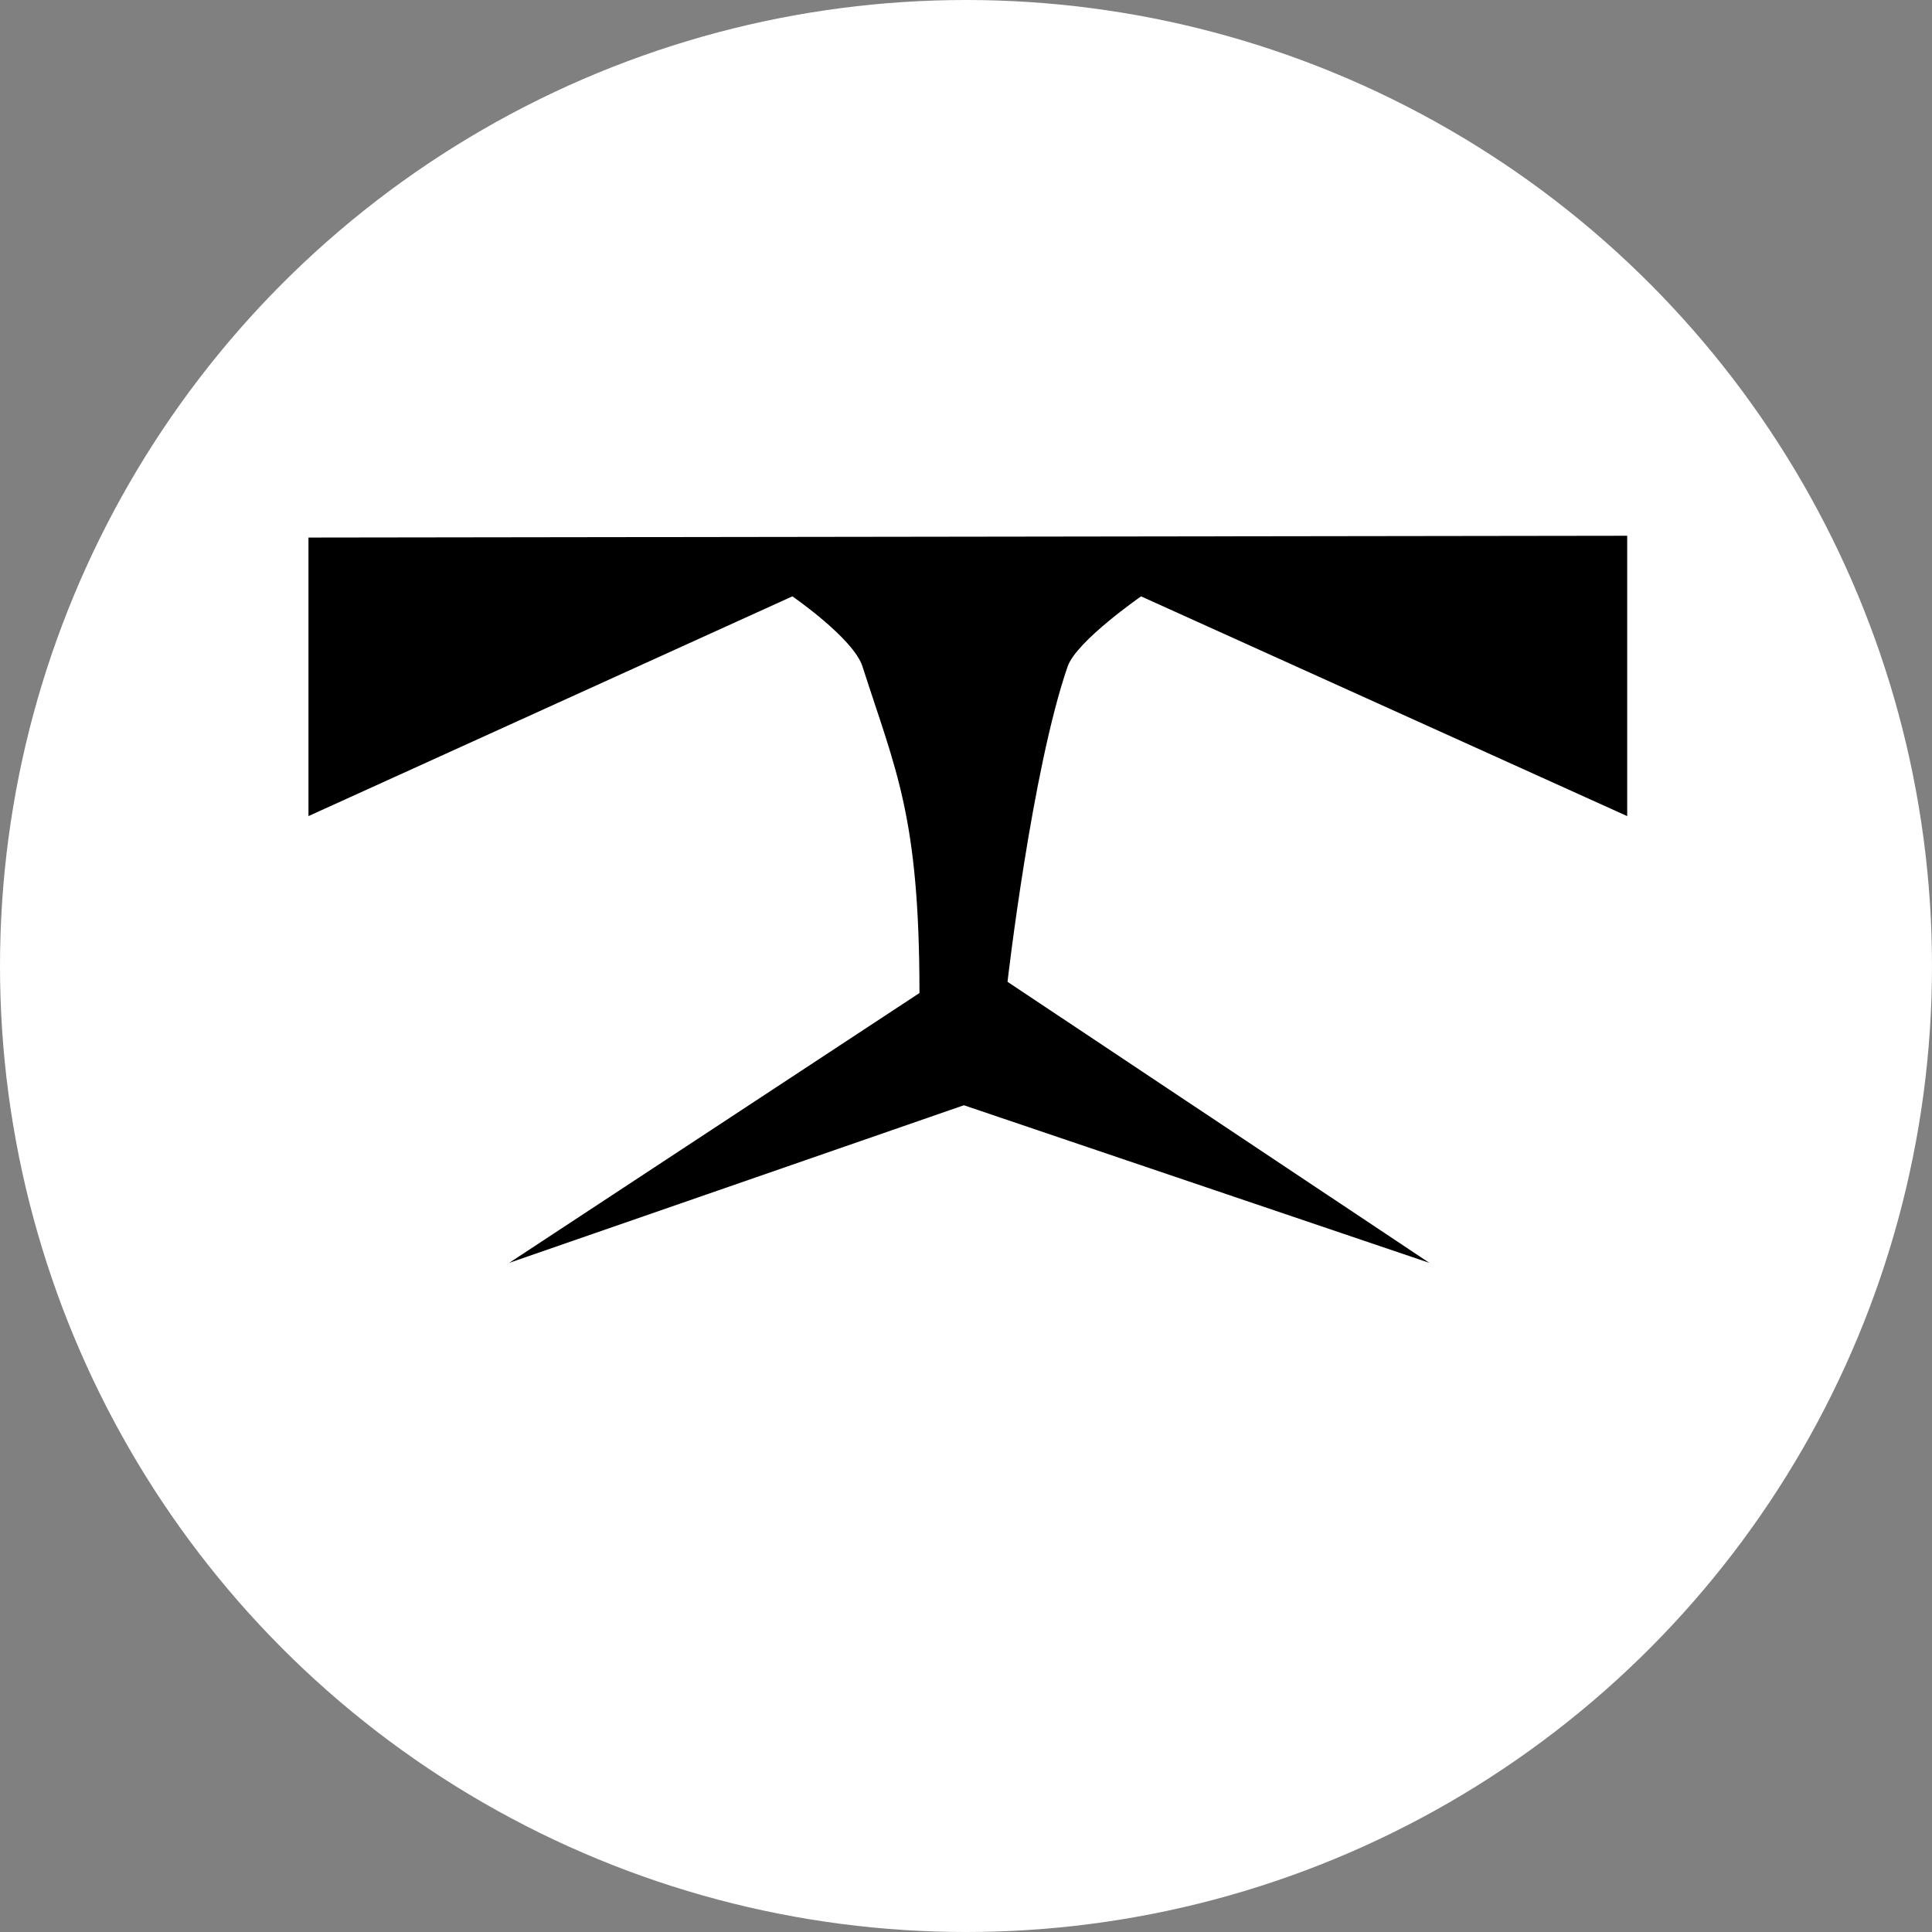 <svg width="119" height="119" viewBox="0 0 119 119" xmlns="http://www.w3.org/2000/svg">

	<rect x="0" y="0" width="119" height="119" fill="#808080" stroke="none"/>

	<title>stormtrooper</title>

	<g class="character stormtrooper" fill="none" fill-rule="evenodd">
		<circle class="main-head highlight" fill="#FFF" cx="59.5" cy="59.5" r="59.5"/>
		<path class="face highlight" d="M100.226 33v17.267L70.283 36.732s-3.98 2.758-4.522 4.318c-2.2 6.354-3.704 19.423-3.704 19.423L88.04 77.785l-28.67-9.708-28.006 9.708 25.27-16.62c0-10.898-1.455-13.7-3.51-20.115-.554-1.728-4.318-4.318-4.318-4.318L19 50.267V33.11l81.226-.11z" fill="#010000"/>
	</g>
</svg>